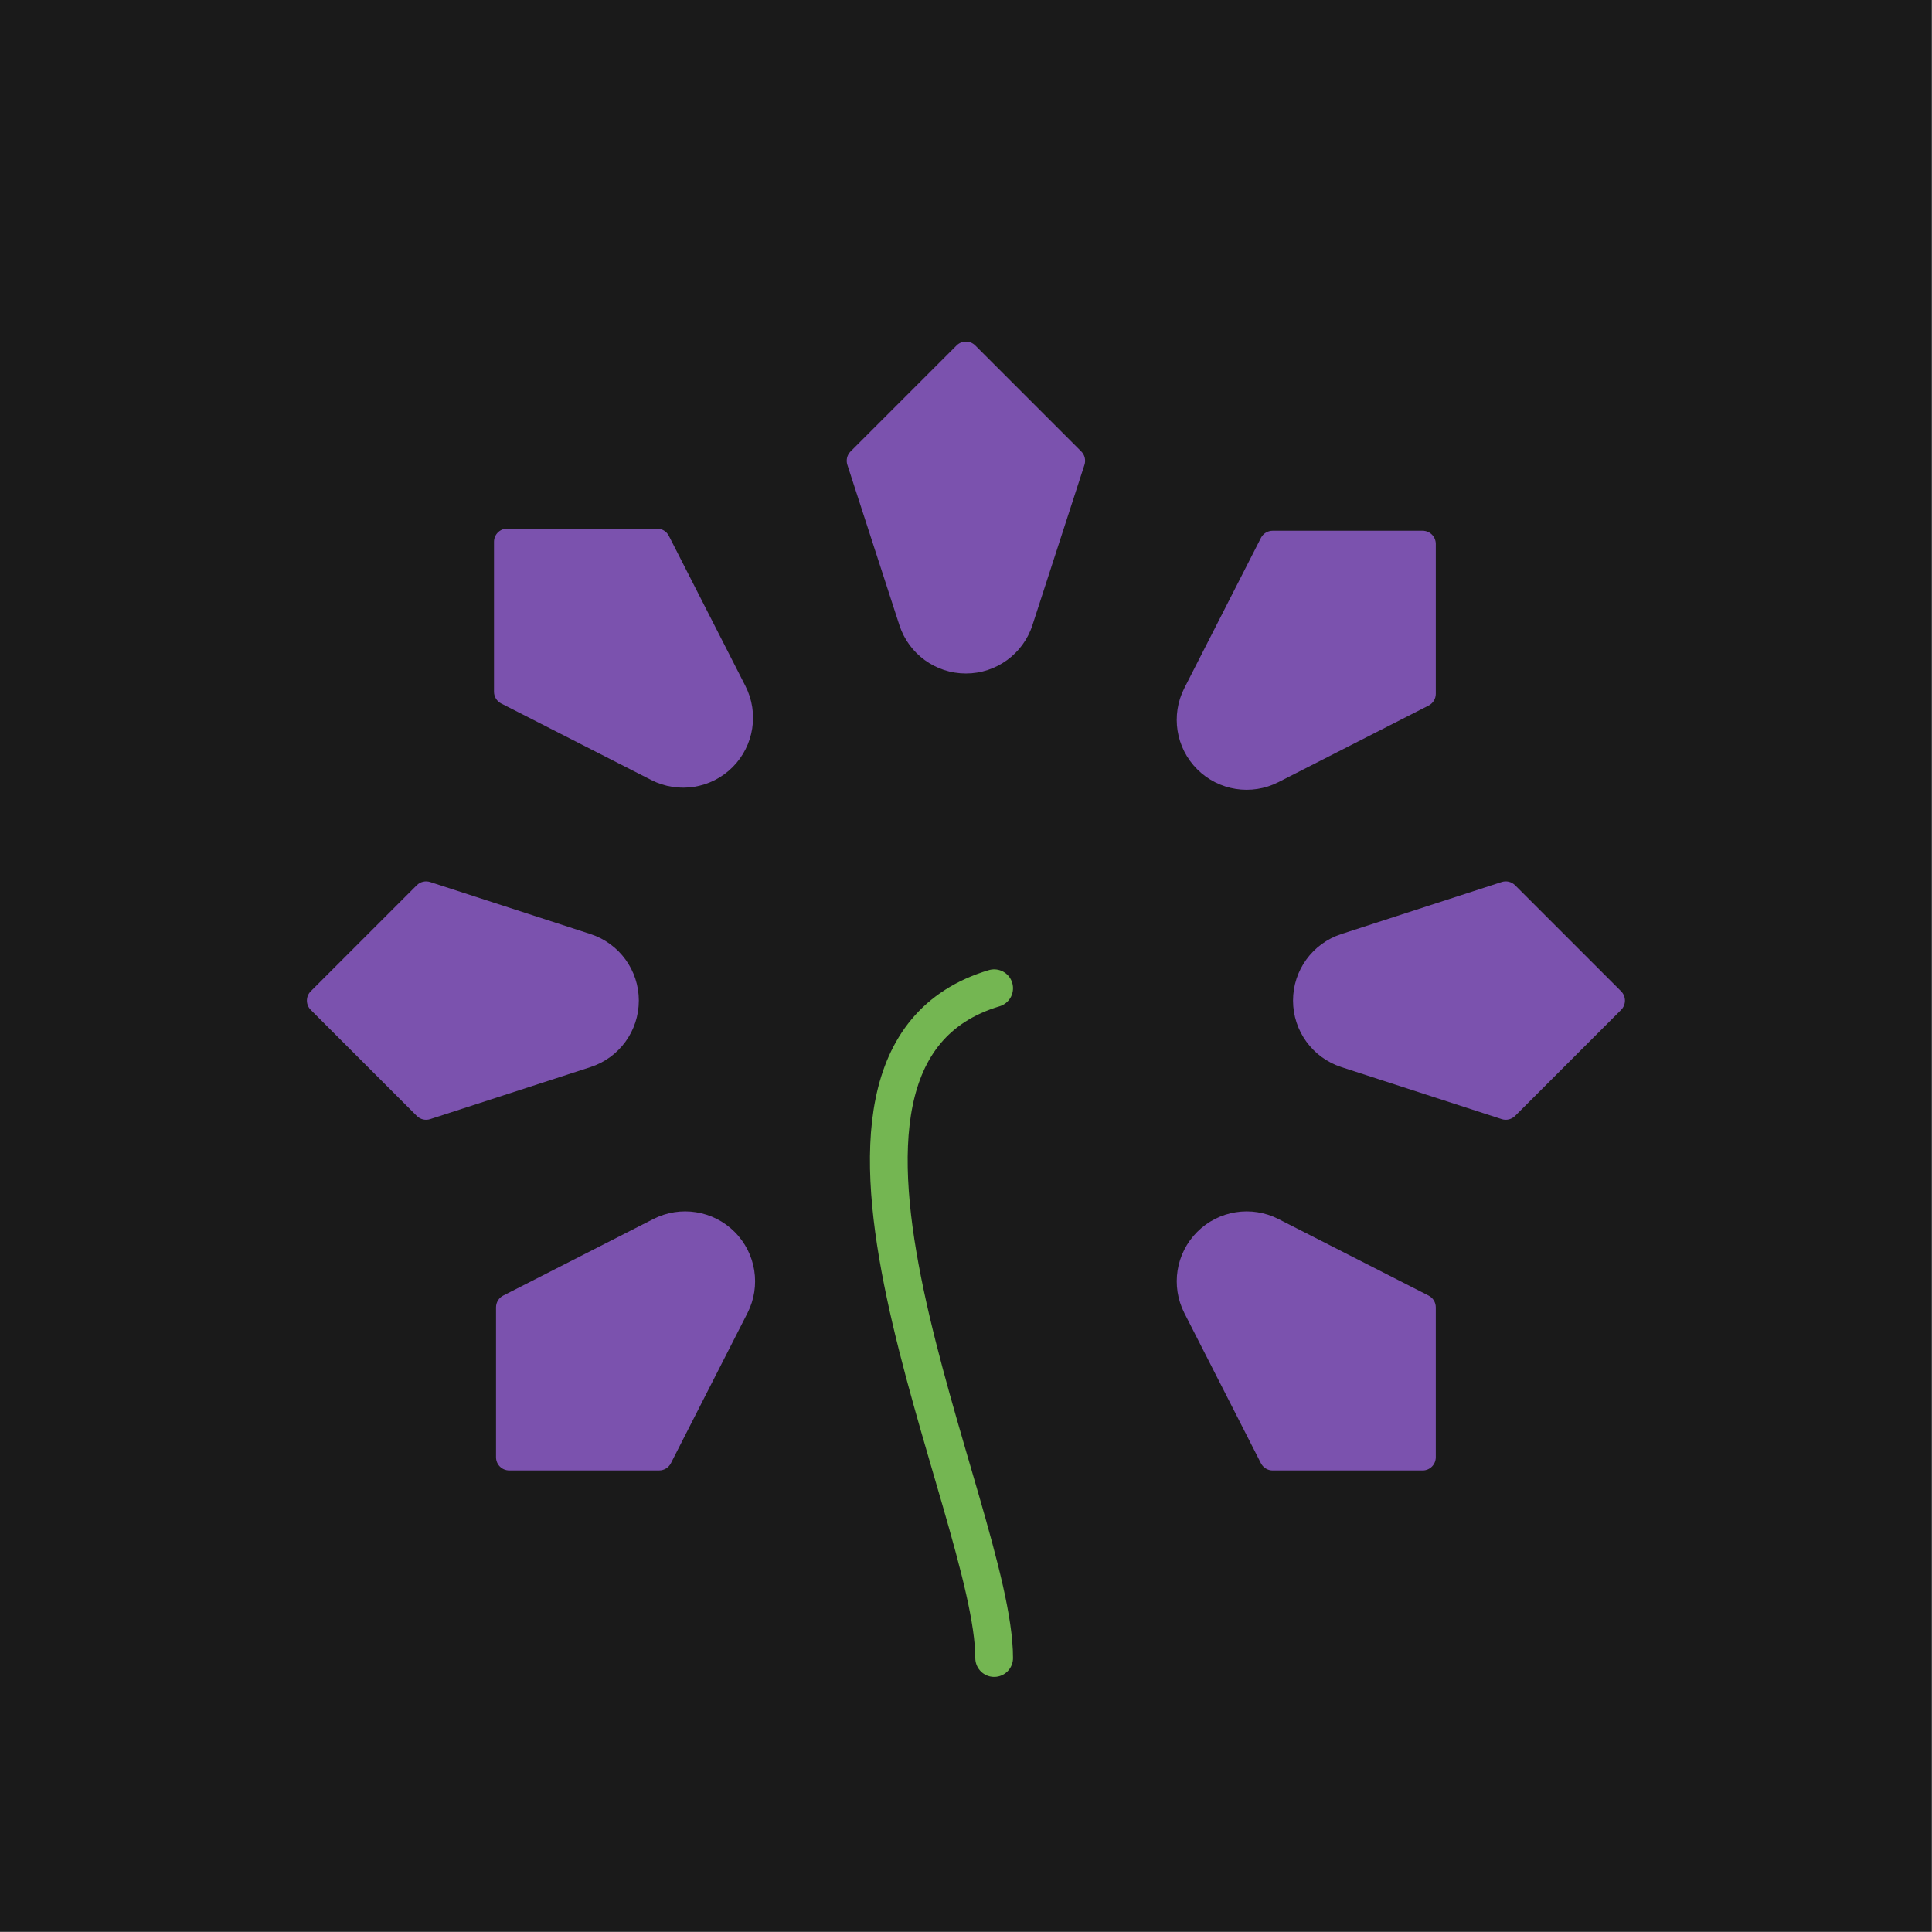 <?xml version="1.0" encoding="UTF-8" standalone="no"?><!DOCTYPE svg PUBLIC "-//W3C//DTD SVG 1.1//EN" "http://www.w3.org/Graphics/SVG/1.1/DTD/svg11.dtd"><svg width="100%" height="100%" viewBox="0 0 4267 4267" version="1.1" xmlns="http://www.w3.org/2000/svg" xmlns:xlink="http://www.w3.org/1999/xlink" xml:space="preserve" xmlns:serif="http://www.serif.com/" style="fill-rule:evenodd;clip-rule:evenodd;stroke-linecap:round;stroke-linejoin:round;stroke-miterlimit:1.5;"><rect x="0" y="0" width="4266.67" height="4266.67" style="fill:#1a1a1a;"/><g id="Charcoal-icon" serif:id="Charcoal icon"><g id="Flower"><path id="Stem" d="M2195.67,2182.56c-523.521,157.084 0,1151.02 0,1479.37" style="fill:none;stroke:#74b652;stroke-width:83.33px;"/><g id="Petals"><g><path d="M1111.43,2861.41c-9.72,4.95 -15.9,15 -15.9,25.966l-0,331.095c-0,16.065 13.035,29.101 29.16,29.101l331.099,-0c10.956,-0 20.956,-6.12 25.957,-15.901c23.429,-45.96 94.393,-185.07 169.123,-331.665c30.39,-59.611 18.93,-132.031 -28.44,-179.341c-47.295,-47.31 -119.669,-58.77 -179.338,-28.38c-146.531,74.73 -285.701,145.695 -331.661,169.125Z" style="fill:#7b52ae;"/></g><g><path d="M3155.18,1558.3c9.72,-4.944 15.9,-15.002 15.9,-25.958l-0,-331.099c-0,-16.069 -13.035,-29.104 -29.16,-29.104l-331.096,-0c-10.965,-0 -20.955,6.124 -25.965,15.901c-23.43,45.959 -94.38,185.074 -169.111,331.66c-30.39,59.613 -18.93,132.035 28.426,179.344c47.31,47.307 119.685,58.768 179.34,28.372c146.535,-74.725 285.706,-145.688 331.666,-169.116Z" style="fill:#7b52ae;"/></g><g><path d="M2395.14,1026.6c3.375,-10.37 0.63,-21.852 -7.11,-29.598c-42.585,-42.59 -181.366,-181.363 -234.121,-234.122c-11.37,-11.363 -29.805,-11.363 -41.205,0.039l-234.121,234.122c-7.74,7.747 -10.485,19.149 -7.11,29.598c15.93,49.065 64.126,197.612 114.931,354.103c20.67,63.647 79.98,106.752 146.925,106.712c66.9,-0 126.18,-43.065 146.88,-106.751c50.776,-156.452 99.001,-305.038 114.931,-354.103Z" style="fill:#7b52ae;"/></g><g><path d="M3316.61,2471.68c10.365,3.375 21.855,0.63 29.595,-7.11c42.586,-42.585 181.366,-181.365 234.121,-234.12c11.37,-11.37 11.37,-29.805 -0.03,-41.205c-52.725,-52.711 -191.535,-191.536 -234.121,-234.121c-7.755,-7.74 -19.155,-10.485 -29.61,-7.11c-49.065,15.93 -197.61,64.125 -354.091,114.93c-63.645,20.67 -106.755,79.98 -106.71,146.926c0,66.9 43.065,126.18 106.74,146.88c156.451,50.775 305.041,99 354.106,114.93Z" style="fill:#7b52ae;"/></g><g><path d="M950.064,1948.03c-10.368,-3.375 -21.85,-0.63 -29.596,7.11c-42.59,42.585 -181.363,181.365 -234.124,234.121c-11.362,11.37 -11.362,29.805 0.041,41.205l234.122,234.12c7.747,7.74 19.149,10.485 29.598,7.11c49.065,-15.93 197.612,-64.125 354.103,-114.93c63.646,-20.67 106.752,-79.98 106.712,-146.925c-0,-66.901 -43.066,-126.181 -106.751,-146.881c-156.452,-50.775 -305.04,-99 -354.105,-114.93Z" style="fill:#7b52ae;"/></g><g><path d="M2784.9,3231.74c4.95,9.721 15,15.901 25.95,15.901l331.111,-0c16.065,-0 29.1,-13.036 29.1,-29.161l-0,-331.095c-0,-10.966 -6.12,-20.956 -15.9,-25.966c-45.96,-23.43 -185.071,-94.38 -331.666,-169.11c-59.61,-30.405 -132.03,-18.93 -179.34,28.425c-47.311,47.31 -58.771,119.67 -28.381,179.341c74.731,146.535 145.696,285.705 169.126,331.665Z" style="fill:#7b52ae;"/></g><g><path d="M1477.19,1183.38c-4.946,-9.72 -15.002,-15.9 -25.958,-15.9l-331.099,-0c-16.069,-0 -29.104,13.035 -29.104,29.16l-0,331.099c-0,10.956 6.124,20.956 15.9,25.957c45.96,23.429 185.075,94.391 331.661,169.117c59.612,30.396 132.031,18.934 179.341,-28.43c47.31,-47.307 58.77,-119.673 28.38,-179.342c-74.73,-146.531 -145.693,-285.701 -169.121,-331.661Z" style="fill:#7b52ae;"/></g></g></g></g></svg>